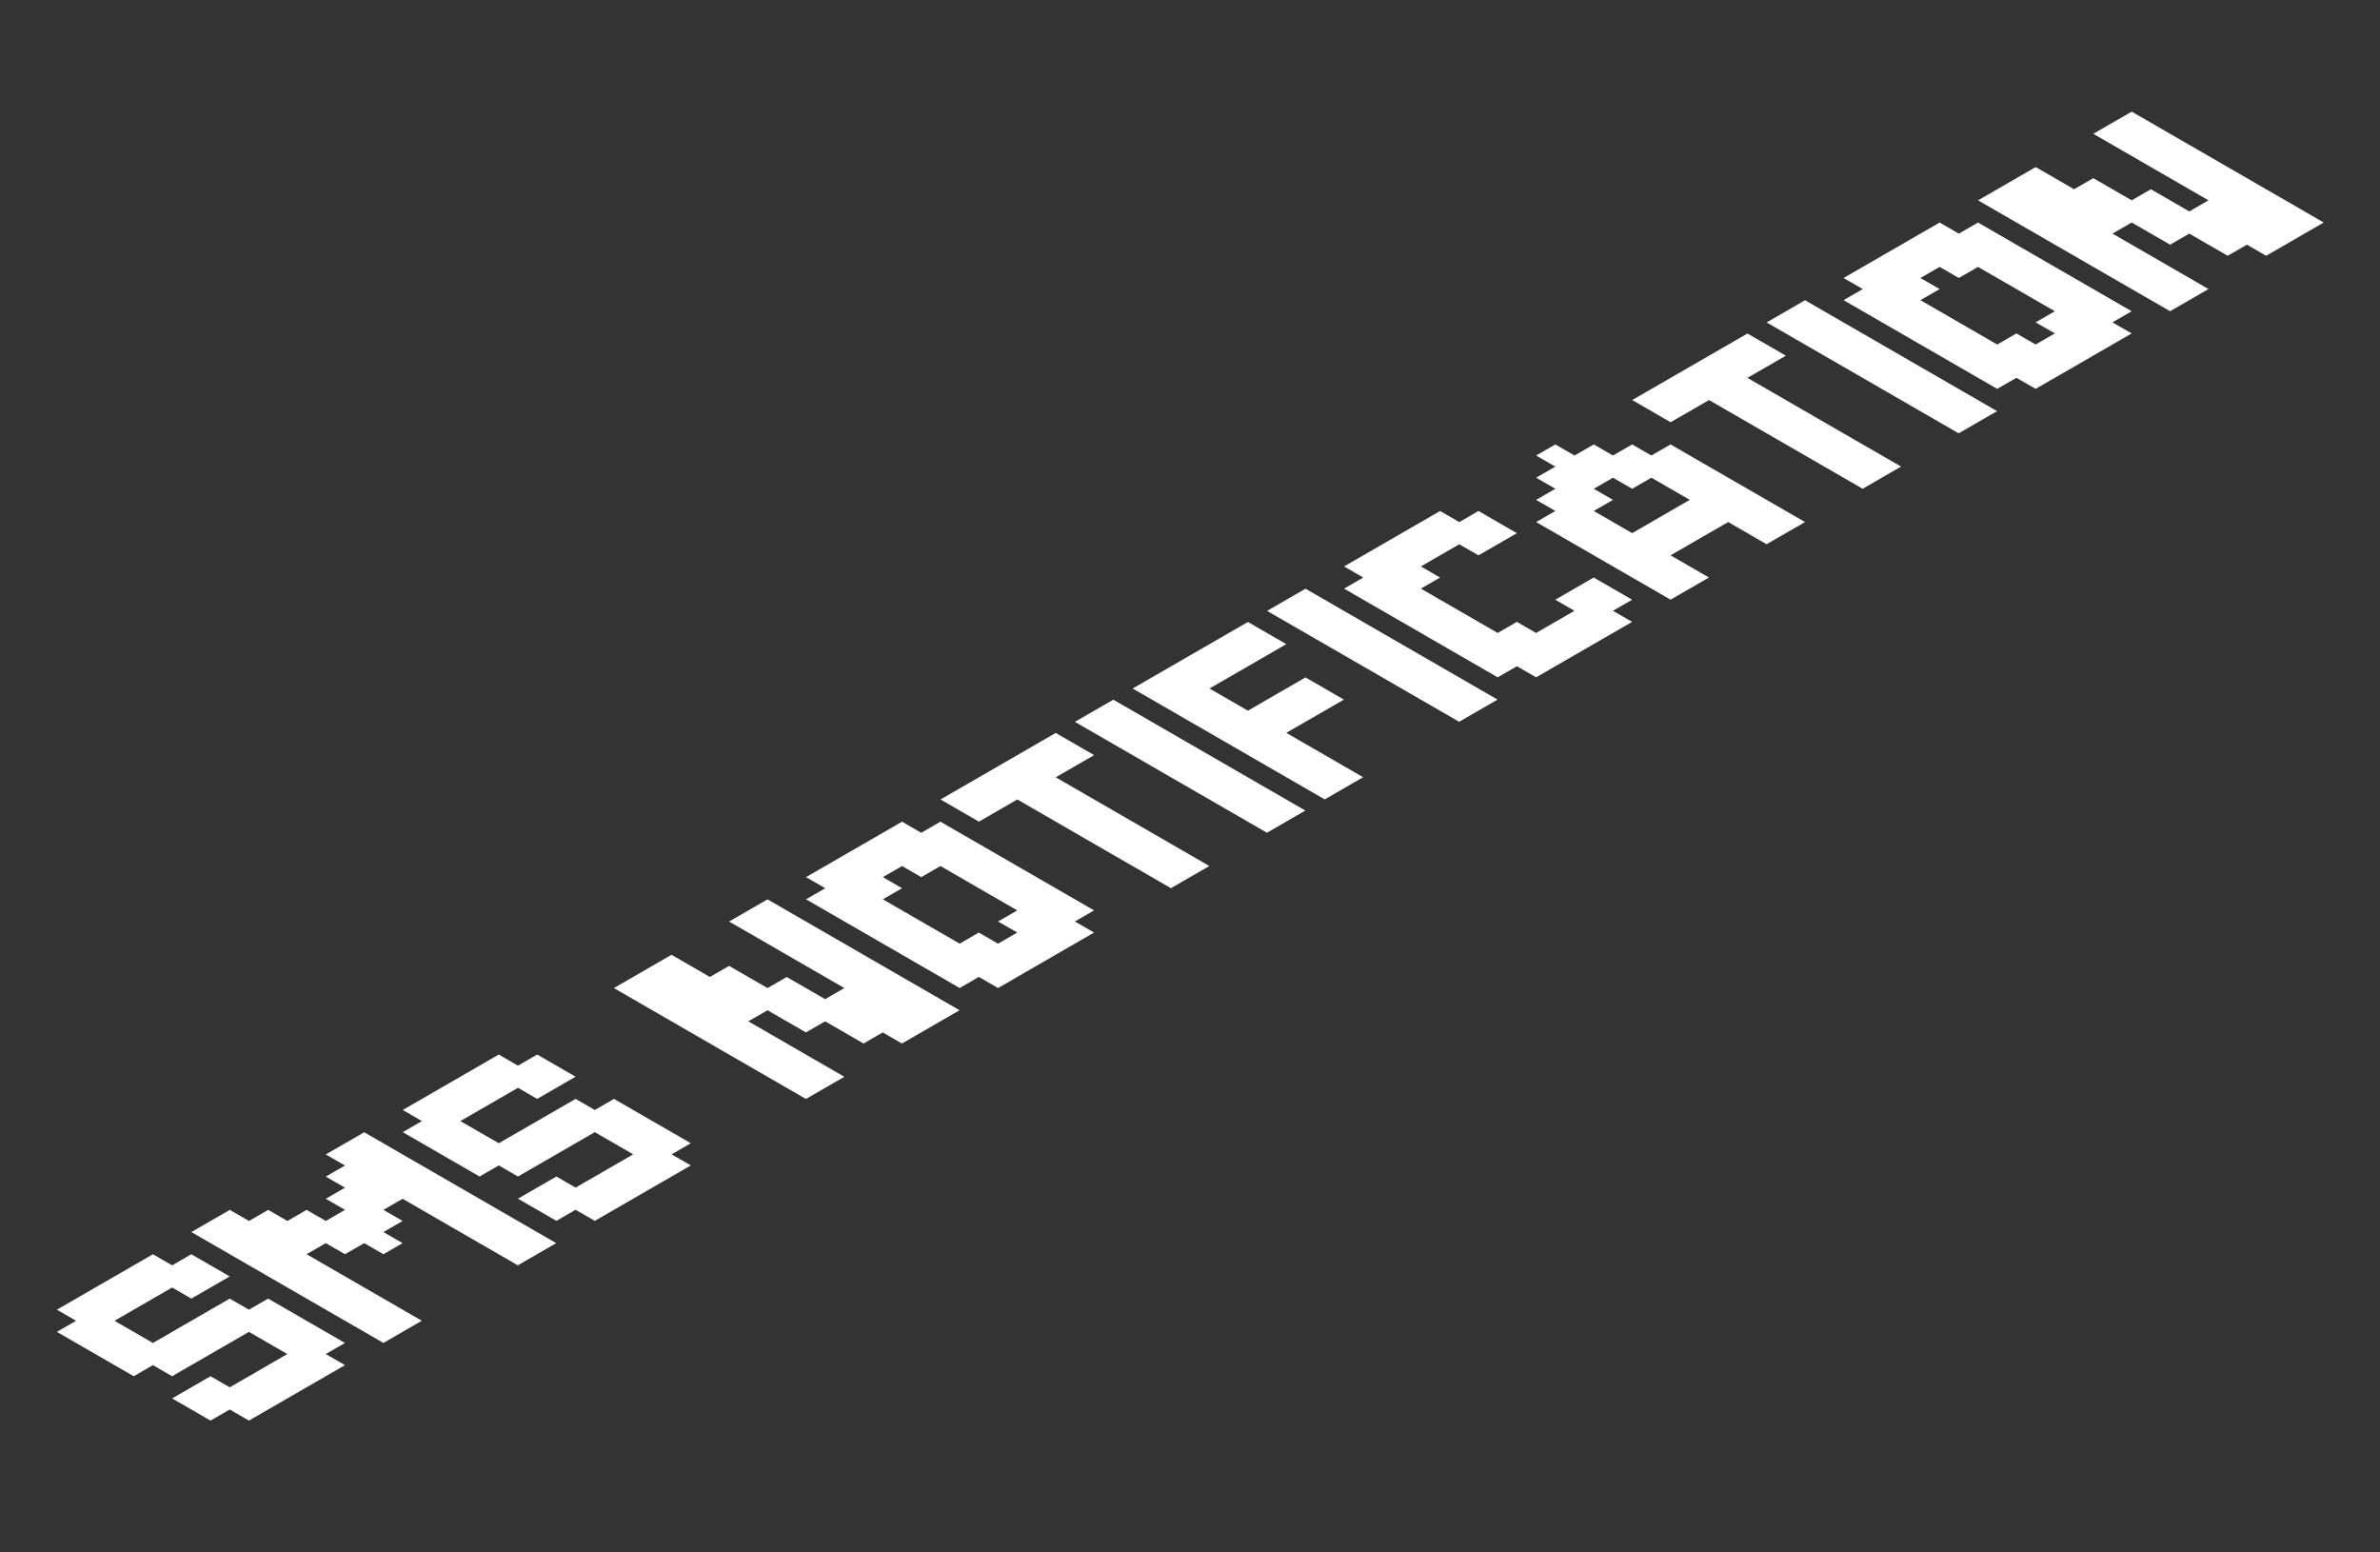 <svg width="69" height="45" viewBox="0 0 69 45" fill="none" xmlns="http://www.w3.org/2000/svg">
<rect x="0" y="0" width="69" height="45" fill="#333333" stroke="none"/>
<g id="SMSNotificationLttr">
<g id="smsLttr">
<path d="M5.547 37L6.104 36.679L6.66 37L6.104 37.321L5.547 37ZM4.99 37.321L5.547 37L6.104 37.321L5.547 37.643L4.99 37.321ZM4.433 37L4.99 36.679L5.547 37L4.99 37.321L4.433 37ZM4.99 36.679L5.547 36.357L6.104 36.679L5.547 37L4.99 36.679ZM3.877 36.679L4.433 36.357L4.99 36.679L4.433 37L3.877 36.679ZM3.32 37L3.877 36.679L4.433 37L3.877 37.321L3.32 37ZM3.877 37.321L4.433 37L4.99 37.321L4.433 37.643L3.877 37.321ZM3.32 37.643L3.877 37.321L4.433 37.643L3.877 37.964L3.32 37.643ZM2.763 37.964L3.32 37.643L3.877 37.964L3.32 38.286L2.763 37.964ZM2.206 37.643L2.763 37.321L3.32 37.643L2.763 37.964L2.206 37.643ZM1.65 37.964L2.206 37.643L2.763 37.964L2.206 38.286L1.65 37.964ZM2.763 37.321L3.32 37L3.877 37.321L3.32 37.643L2.763 37.321ZM2.206 38.286L2.763 37.964L3.32 38.286L2.763 38.607L2.206 38.286ZM1.65 38.607L2.206 38.286L2.763 38.607L2.206 38.929L1.65 38.607ZM2.206 38.929L2.763 38.607L3.32 38.929L2.763 39.25L2.206 38.929ZM2.763 38.607L3.32 38.286L3.877 38.607L3.32 38.929L2.763 38.607ZM3.32 38.929L3.877 38.607L4.433 38.929L3.877 39.25L3.32 38.929ZM3.877 39.25L4.433 38.929L4.99 39.25L4.433 39.571L3.877 39.25ZM3.32 39.571L3.877 39.25L4.433 39.571L3.877 39.893L3.32 39.571ZM2.763 39.25L3.32 38.929L3.877 39.25L3.32 39.571L2.763 39.25ZM4.433 39.571L4.99 39.25L5.547 39.571L4.99 39.893L4.433 39.571ZM4.99 39.25L5.547 38.929L6.104 39.25L5.547 39.571L4.99 39.25ZM4.433 38.929L4.99 38.607L5.547 38.929L4.99 39.25L4.433 38.929ZM4.99 38.607L5.547 38.286L6.104 38.607L5.547 38.929L4.99 38.607ZM5.547 38.286L6.104 37.964L6.66 38.286L6.104 38.607L5.547 38.286ZM6.104 37.964L6.66 37.643L7.217 37.964L6.66 38.286L6.104 37.964ZM6.66 38.286L7.217 37.964L7.774 38.286L7.217 38.607L6.66 38.286ZM6.104 38.607L6.66 38.286L7.217 38.607L6.66 38.929L6.104 38.607ZM5.547 38.929L6.104 38.607L6.66 38.929L6.104 39.25L5.547 38.929ZM7.217 37.964L7.774 37.643L8.33 37.964L7.774 38.286L7.217 37.964ZM7.774 38.286L8.33 37.964L8.887 38.286L8.33 38.607L7.774 38.286ZM7.217 38.607L7.774 38.286L8.33 38.607L7.774 38.929L7.217 38.607ZM7.774 39.571L8.33 39.25L8.887 39.571L8.33 39.893L7.774 39.571ZM8.33 39.25L8.887 38.929L9.444 39.25L8.887 39.571L8.33 39.25ZM7.774 38.929L8.33 38.607L8.887 38.929L8.33 39.25L7.774 38.929ZM8.33 38.607L8.887 38.286L9.444 38.607L8.887 38.929L8.33 38.607ZM8.887 38.929L9.444 38.607L10.001 38.929L9.444 39.25L8.887 38.929ZM8.887 39.571L9.444 39.25L10.001 39.571L9.444 39.893L8.887 39.571ZM8.33 39.893L8.887 39.571L9.444 39.893L8.887 40.214L8.33 39.893ZM7.774 40.214L8.33 39.893L8.887 40.214L8.33 40.536L7.774 40.214ZM7.217 40.536L7.774 40.214L8.33 40.536L7.774 40.857L7.217 40.536ZM6.66 40.857L7.217 40.536L7.774 40.857L7.217 41.179L6.66 40.857ZM6.104 40.536L6.66 40.214L7.217 40.536L6.66 40.857L6.104 40.536ZM6.66 40.214L7.217 39.893L7.774 40.214L7.217 40.536L6.66 40.214ZM7.217 39.893L7.774 39.571L8.33 39.893L7.774 40.214L7.217 39.893ZM5.547 40.857L6.104 40.536L6.66 40.857L6.104 41.179L5.547 40.857ZM4.99 40.536L5.547 40.214L6.104 40.536L5.547 40.857L4.99 40.536ZM5.547 40.214L6.104 39.893L6.66 40.214L6.104 40.536L5.547 40.214Z" fill="white"/>
<path d="M10.559 38.606L11.116 38.285L11.672 38.606L11.116 38.928L10.559 38.606ZM10.002 38.285L10.559 37.964L11.116 38.285L10.559 38.606L10.002 38.285ZM9.445 37.964L10.002 37.642L10.559 37.964L10.002 38.285L9.445 37.964ZM8.889 37.642L9.445 37.321L10.002 37.642L9.445 37.964L8.889 37.642ZM8.332 37.321L8.889 36.999L9.445 37.321L8.889 37.642L8.332 37.321ZM7.775 36.999L8.332 36.678L8.889 36.999L8.332 37.321L7.775 36.999ZM8.332 36.678L8.889 36.356L9.445 36.678L8.889 36.999L8.332 36.678ZM7.775 36.356L8.332 36.035L8.889 36.356L8.332 36.678L7.775 36.356ZM7.218 36.035L7.775 35.714L8.332 36.035L7.775 36.356L7.218 36.035ZM6.662 35.714L7.218 35.392L7.775 35.714L7.218 36.035L6.662 35.714ZM6.105 36.035L6.662 35.714L7.218 36.035L6.662 36.356L6.105 36.035ZM5.548 35.714L6.105 35.392L6.662 35.714L6.105 36.035L5.548 35.714ZM6.662 36.356L7.218 36.035L7.775 36.356L7.218 36.678L6.662 36.356ZM7.218 36.678L7.775 36.356L8.332 36.678L7.775 36.999L7.218 36.678ZM6.105 35.392L6.662 35.071L7.218 35.392L6.662 35.714L6.105 35.392ZM8.889 36.999L9.445 36.678L10.002 36.999L9.445 37.321L8.889 36.999ZM9.445 37.321L10.002 36.999L10.559 37.321L10.002 37.642L9.445 37.321ZM10.002 37.642L10.559 37.321L11.116 37.642L10.559 37.964L10.002 37.642ZM10.559 37.964L11.116 37.642L11.672 37.964L11.116 38.285L10.559 37.964ZM11.116 38.285L11.672 37.964L12.229 38.285L11.672 38.606L11.116 38.285ZM7.775 35.714L8.332 35.392L8.889 35.714L8.332 36.035L7.775 35.714ZM8.332 36.035L8.889 35.714L9.445 36.035L8.889 36.356L8.332 36.035ZM8.889 35.714L9.445 35.392L10.002 35.714L9.445 36.035L8.889 35.714ZM9.445 36.035L10.002 35.714L10.559 36.035L10.002 36.356L9.445 36.035ZM10.002 35.714L10.559 35.392L11.116 35.714L10.559 36.035L10.002 35.714ZM10.559 36.035L11.116 35.714L11.672 36.035L11.116 36.356L10.559 36.035ZM10.559 35.392L11.116 35.071L11.672 35.392L11.116 35.714L10.559 35.392ZM10.002 35.071L10.559 34.749L11.116 35.071L10.559 35.392L10.002 35.071ZM10.559 34.749L11.116 34.428L11.672 34.749L11.116 35.071L10.559 34.749ZM10.002 34.428L10.559 34.106L11.116 34.428L10.559 34.749L10.002 34.428ZM9.445 33.464L10.002 33.142L10.559 33.464L10.002 33.785L9.445 33.464ZM10.002 33.785L10.559 33.464L11.116 33.785L10.559 34.106L10.002 33.785ZM10.559 34.106L11.116 33.785L11.672 34.106L11.116 34.428L10.559 34.106ZM11.116 34.428L11.672 34.106L12.229 34.428L11.672 34.749L11.116 34.428ZM11.672 34.749L12.229 34.428L12.786 34.749L12.229 35.071L11.672 34.749ZM12.229 35.071L12.786 34.749L13.342 35.071L12.786 35.392L12.229 35.071ZM12.786 35.392L13.342 35.071L13.899 35.392L13.342 35.714L12.786 35.392ZM13.342 35.714L13.899 35.392L14.456 35.714L13.899 36.035L13.342 35.714ZM13.899 36.035L14.456 35.714L15.013 36.035L14.456 36.356L13.899 36.035ZM14.456 36.356L15.013 36.035L15.569 36.356L15.013 36.678L14.456 36.356ZM15.013 36.035L15.569 35.714L16.126 36.035L15.569 36.356L15.013 36.035ZM14.456 35.714L15.013 35.392L15.569 35.714L15.013 36.035L14.456 35.714ZM13.899 35.392L14.456 35.071L15.013 35.392L14.456 35.714L13.899 35.392ZM13.342 35.071L13.899 34.749L14.456 35.071L13.899 35.392L13.342 35.071ZM12.786 34.749L13.342 34.428L13.899 34.749L13.342 35.071L12.786 34.749ZM12.229 34.428L12.786 34.106L13.342 34.428L12.786 34.749L12.229 34.428ZM11.672 34.106L12.229 33.785L12.786 34.106L12.229 34.428L11.672 34.106ZM11.116 33.785L11.672 33.464L12.229 33.785L11.672 34.106L11.116 33.785ZM10.559 33.464L11.116 33.142L11.672 33.464L11.116 33.785L10.559 33.464ZM10.002 33.142L10.559 32.821L11.116 33.142L10.559 33.464L10.002 33.142ZM7.218 35.392L7.775 35.071L8.332 35.392L7.775 35.714L7.218 35.392ZM8.332 35.392L8.889 35.071L9.445 35.392L8.889 35.714L8.332 35.392ZM9.445 35.392L10.002 35.071L10.559 35.392L10.002 35.714L9.445 35.392ZM9.445 34.749L10.002 34.428L10.559 34.749L10.002 35.071L9.445 34.749ZM9.445 34.106L10.002 33.785L10.559 34.106L10.002 34.428L9.445 34.106Z" fill="white"/>
<path d="M15.574 31.211L16.131 30.89L16.687 31.211L16.131 31.532L15.574 31.211ZM15.017 31.532L15.574 31.211L16.131 31.532L15.574 31.854L15.017 31.532ZM14.46 31.211L15.017 30.89L15.574 31.211L15.017 31.532L14.46 31.211ZM15.017 30.89L15.574 30.568L16.131 30.89L15.574 31.211L15.017 30.89ZM13.903 30.89L14.46 30.568L15.017 30.89L14.46 31.211L13.903 30.89ZM13.347 31.211L13.903 30.89L14.46 31.211L13.903 31.532L13.347 31.211ZM13.903 31.532L14.46 31.211L15.017 31.532L14.46 31.854L13.903 31.532ZM13.347 31.854L13.903 31.532L14.46 31.854L13.903 32.175L13.347 31.854ZM12.79 32.175L13.347 31.854L13.903 32.175L13.347 32.497L12.79 32.175ZM12.233 31.854L12.79 31.532L13.347 31.854L12.79 32.175L12.233 31.854ZM11.677 32.175L12.233 31.854L12.79 32.175L12.233 32.497L11.677 32.175ZM12.79 31.532L13.347 31.211L13.903 31.532L13.347 31.854L12.79 31.532ZM12.233 32.497L12.79 32.175L13.347 32.497L12.79 32.818L12.233 32.497ZM11.677 32.818L12.233 32.497L12.79 32.818L12.233 33.139L11.677 32.818ZM12.233 33.139L12.79 32.818L13.347 33.139L12.79 33.461L12.233 33.139ZM12.79 32.818L13.347 32.497L13.903 32.818L13.347 33.139L12.79 32.818ZM13.347 33.139L13.903 32.818L14.46 33.139L13.903 33.461L13.347 33.139ZM13.903 33.461L14.46 33.139L15.017 33.461L14.46 33.782L13.903 33.461ZM13.347 33.782L13.903 33.461L14.46 33.782L13.903 34.104L13.347 33.782ZM12.79 33.461L13.347 33.139L13.903 33.461L13.347 33.782L12.79 33.461ZM14.46 33.782L15.017 33.461L15.574 33.782L15.017 34.104L14.46 33.782ZM15.017 33.461L15.574 33.139L16.131 33.461L15.574 33.782L15.017 33.461ZM14.46 33.139L15.017 32.818L15.574 33.139L15.017 33.461L14.46 33.139ZM15.017 32.818L15.574 32.497L16.131 32.818L15.574 33.139L15.017 32.818ZM15.574 32.497L16.131 32.175L16.687 32.497L16.131 32.818L15.574 32.497ZM16.131 32.175L16.687 31.854L17.244 32.175L16.687 32.497L16.131 32.175ZM16.687 32.497L17.244 32.175L17.801 32.497L17.244 32.818L16.687 32.497ZM16.131 32.818L16.687 32.497L17.244 32.818L16.687 33.139L16.131 32.818ZM15.574 33.139L16.131 32.818L16.687 33.139L16.131 33.461L15.574 33.139ZM17.244 32.175L17.801 31.854L18.357 32.175L17.801 32.497L17.244 32.175ZM17.801 32.497L18.357 32.175L18.914 32.497L18.357 32.818L17.801 32.497ZM17.244 32.818L17.801 32.497L18.357 32.818L17.801 33.139L17.244 32.818ZM17.801 33.782L18.357 33.461L18.914 33.782L18.357 34.104L17.801 33.782ZM18.357 33.461L18.914 33.139L19.471 33.461L18.914 33.782L18.357 33.461ZM17.801 33.139L18.357 32.818L18.914 33.139L18.357 33.461L17.801 33.139ZM18.357 32.818L18.914 32.497L19.471 32.818L18.914 33.139L18.357 32.818ZM18.914 33.139L19.471 32.818L20.028 33.139L19.471 33.461L18.914 33.139ZM18.914 33.782L19.471 33.461L20.028 33.782L19.471 34.104L18.914 33.782ZM18.357 34.104L18.914 33.782L19.471 34.104L18.914 34.425L18.357 34.104ZM17.801 34.425L18.357 34.104L18.914 34.425L18.357 34.747L17.801 34.425ZM17.244 34.747L17.801 34.425L18.357 34.747L17.801 35.068L17.244 34.747ZM16.687 35.068L17.244 34.747L17.801 35.068L17.244 35.389L16.687 35.068ZM16.131 34.747L16.687 34.425L17.244 34.747L16.687 35.068L16.131 34.747ZM16.687 34.425L17.244 34.104L17.801 34.425L17.244 34.747L16.687 34.425ZM17.244 34.104L17.801 33.782L18.357 34.104L17.801 34.425L17.244 34.104ZM15.574 35.068L16.131 34.747L16.687 35.068L16.131 35.389L15.574 35.068ZM15.017 34.747L15.574 34.425L16.131 34.747L15.574 35.068L15.017 34.747ZM15.574 34.425L16.131 34.104L16.687 34.425L16.131 34.747L15.574 34.425Z" fill="white"/>
<path d="M22.252 29.284L22.808 28.963L23.365 29.284L22.808 29.605L22.252 29.284ZM21.695 28.963L22.252 28.641L22.808 28.963L22.252 29.284L21.695 28.963ZM22.252 28.641L22.808 28.32L23.365 28.641L22.808 28.963L22.252 28.641ZM22.808 28.963L23.365 28.641L23.922 28.963L23.365 29.284L22.808 28.963ZM23.365 29.284L23.922 28.963L24.479 29.284L23.922 29.605L23.365 29.284ZM22.808 29.605L23.365 29.284L23.922 29.605L23.365 29.927L22.808 29.605ZM20.581 28.32L21.138 27.998L21.695 28.32L21.138 28.641L20.581 28.32ZM21.138 28.641L21.695 28.32L22.252 28.641L21.695 28.963L21.138 28.641ZM21.138 29.284L21.695 28.963L22.252 29.284L21.695 29.605L21.138 29.284ZM20.581 28.963L21.138 28.641L21.695 28.963L21.138 29.284L20.581 28.963ZM20.025 28.641L20.581 28.32L21.138 28.641L20.581 28.963L20.025 28.641ZM17.798 28.641L18.355 28.32L18.911 28.641L18.355 28.963L17.798 28.641ZM18.355 28.32L18.911 27.998L19.468 28.32L18.911 28.641L18.355 28.32ZM18.911 27.998L19.468 27.677L20.025 27.998L19.468 28.32L18.911 27.998ZM19.468 28.32L20.025 27.998L20.581 28.32L20.025 28.641L19.468 28.32ZM18.911 28.641L19.468 28.32L20.025 28.641L19.468 28.963L18.911 28.641ZM18.355 28.963L18.911 28.641L19.468 28.963L18.911 29.284L18.355 28.963ZM18.911 29.284L19.468 28.963L20.025 29.284L19.468 29.605L18.911 29.284ZM19.468 28.963L20.025 28.641L20.581 28.963L20.025 29.284L19.468 28.963ZM20.025 29.284L20.581 28.963L21.138 29.284L20.581 29.605L20.025 29.284ZM20.581 29.605L21.138 29.284L21.695 29.605L21.138 29.927L20.581 29.605ZM20.025 29.927L20.581 29.605L21.138 29.927L20.581 30.248L20.025 29.927ZM19.468 29.605L20.025 29.284L20.581 29.605L20.025 29.927L19.468 29.605ZM20.581 30.248L21.138 29.927L21.695 30.248L21.138 30.57L20.581 30.248ZM21.138 29.927L21.695 29.605L22.252 29.927L21.695 30.248L21.138 29.927ZM21.695 30.248L22.252 29.927L22.808 30.248L22.252 30.57L21.695 30.248ZM22.252 30.57L22.808 30.248L23.365 30.57L22.808 30.891L22.252 30.57ZM22.808 30.891L23.365 30.57L23.922 30.891L23.365 31.213L22.808 30.891ZM23.365 31.213L23.922 30.891L24.479 31.213L23.922 31.534L23.365 31.213ZM22.808 31.534L23.365 31.213L23.922 31.534L23.365 31.855L22.808 31.534ZM22.252 31.213L22.808 30.891L23.365 31.213L22.808 31.534L22.252 31.213ZM21.695 30.891L22.252 30.57L22.808 30.891L22.252 31.213L21.695 30.891ZM21.138 30.57L21.695 30.248L22.252 30.57L21.695 30.891L21.138 30.57ZM23.922 29.605L24.479 29.284L25.035 29.605L24.479 29.927L23.922 29.605ZM24.479 29.927L25.035 29.605L25.592 29.927L25.035 30.248L24.479 29.927ZM24.479 29.284L25.035 28.963L25.592 29.284L25.035 29.605L24.479 29.284ZM23.922 28.963L24.479 28.641L25.035 28.963L24.479 29.284L23.922 28.963ZM25.035 29.605L25.592 29.284L26.149 29.605L25.592 29.927L25.035 29.605ZM25.592 29.927L26.149 29.605L26.706 29.927L26.149 30.248L25.592 29.927ZM26.149 29.605L26.706 29.284L27.262 29.605L26.706 29.927L26.149 29.605ZM26.706 29.284L27.262 28.963L27.819 29.284L27.262 29.605L26.706 29.284ZM26.149 28.963L26.706 28.641L27.262 28.963L26.706 29.284L26.149 28.963ZM25.592 28.641L26.149 28.32L26.706 28.641L26.149 28.963L25.592 28.641ZM25.035 28.963L25.592 28.641L26.149 28.963L25.592 29.284L25.035 28.963ZM25.592 29.284L26.149 28.963L26.706 29.284L26.149 29.605L25.592 29.284ZM24.479 28.641L25.035 28.32L25.592 28.641L25.035 28.963L24.479 28.641ZM24.479 27.998L25.035 27.677L25.592 27.998L25.035 28.32L24.479 27.998ZM23.922 27.677L24.479 27.355L25.035 27.677L24.479 27.998L23.922 27.677ZM25.035 28.32L25.592 27.998L26.149 28.32L25.592 28.641L25.035 28.32ZM23.922 28.32L24.479 27.998L25.035 28.32L24.479 28.641L23.922 28.32ZM23.365 27.998L23.922 27.677L24.479 27.998L23.922 28.32L23.365 27.998ZM22.808 27.677L23.365 27.355L23.922 27.677L23.365 27.998L22.808 27.677ZM23.365 27.355L23.922 27.034L24.479 27.355L23.922 27.677L23.365 27.355ZM22.808 27.034L23.365 26.713L23.922 27.034L23.365 27.355L22.808 27.034ZM21.138 26.713L21.695 26.391L22.252 26.713L21.695 27.034L21.138 26.713ZM21.695 26.391L22.252 26.07L22.808 26.391L22.252 26.713L21.695 26.391ZM22.252 26.713L22.808 26.391L23.365 26.713L22.808 27.034L22.252 26.713ZM21.695 27.034L22.252 26.713L22.808 27.034L22.252 27.355L21.695 27.034ZM22.252 27.355L22.808 27.034L23.365 27.355L22.808 27.677L22.252 27.355Z" fill="white"/>
<path d="M23.925 25.104L24.481 24.782L25.038 25.104L24.481 25.425L23.925 25.104ZM23.368 25.425L23.925 25.104L24.481 25.425L23.925 25.747L23.368 25.425ZM23.925 25.747L24.481 25.425L25.038 25.747L24.481 26.068L23.925 25.747ZM24.481 25.425L25.038 25.104L25.595 25.425L25.038 25.747L24.481 25.425ZM25.038 25.104L25.595 24.782L26.152 25.104L25.595 25.425L25.038 25.104ZM24.481 24.782L25.038 24.461L25.595 24.782L25.038 25.104L24.481 24.782ZM25.038 24.461L25.595 24.14L26.152 24.461L25.595 24.782L25.038 24.461ZM25.595 24.14L26.152 23.818L26.708 24.14L26.152 24.461L25.595 24.14ZM26.152 24.461L26.708 24.14L27.265 24.461L26.708 24.782L26.152 24.461ZM25.595 24.782L26.152 24.461L26.708 24.782L26.152 25.104L25.595 24.782ZM26.152 25.104L26.708 24.782L27.265 25.104L26.708 25.425L26.152 25.104ZM26.708 24.782L27.265 24.461L27.822 24.782L27.265 25.104L26.708 24.782ZM26.708 24.14L27.265 23.818L27.822 24.14L27.265 24.461L26.708 24.14ZM27.265 24.461L27.822 24.14L28.378 24.461L27.822 24.782L27.265 24.461ZM27.822 24.782L28.378 24.461L28.935 24.782L28.378 25.104L27.822 24.782ZM28.378 25.104L28.935 24.782L29.492 25.104L28.935 25.425L28.378 25.104ZM28.935 25.425L29.492 25.104L30.049 25.425L29.492 25.747L28.935 25.425ZM29.492 25.747L30.049 25.425L30.605 25.747L30.049 26.068L29.492 25.747ZM30.049 26.068L30.605 25.747L31.162 26.068L30.605 26.39L30.049 26.068ZM30.605 26.39L31.162 26.068L31.719 26.39L31.162 26.711L30.605 26.39ZM30.049 26.711L30.605 26.39L31.162 26.711L30.605 27.032L30.049 26.711ZM29.492 26.39L30.049 26.068L30.605 26.39L30.049 26.711L29.492 26.39ZM28.935 26.068L29.492 25.747L30.049 26.068L29.492 26.39L28.935 26.068ZM28.378 25.747L28.935 25.425L29.492 25.747L28.935 26.068L28.378 25.747ZM27.822 25.425L28.378 25.104L28.935 25.425L28.378 25.747L27.822 25.425ZM27.265 25.104L27.822 24.782L28.378 25.104L27.822 25.425L27.265 25.104ZM28.935 26.711L29.492 26.39L30.049 26.711L29.492 27.032L28.935 26.711ZM29.492 27.032L30.049 26.711L30.605 27.032L30.049 27.354L29.492 27.032ZM30.605 27.032L31.162 26.711L31.719 27.032L31.162 27.354L30.605 27.032ZM30.049 27.354L30.605 27.032L31.162 27.354L30.605 27.675L30.049 27.354ZM29.492 27.675L30.049 27.354L30.605 27.675L30.049 27.997L29.492 27.675ZM28.935 27.354L29.492 27.032L30.049 27.354L29.492 27.675L28.935 27.354ZM28.935 27.997L29.492 27.675L30.049 27.997L29.492 28.318L28.935 27.997ZM28.378 28.318L28.935 27.997L29.492 28.318L28.935 28.64L28.378 28.318ZM27.822 27.997L28.378 27.675L28.935 27.997L28.378 28.318L27.822 27.997ZM28.378 27.675L28.935 27.354L29.492 27.675L28.935 27.997L28.378 27.675ZM27.822 27.354L28.378 27.032L28.935 27.354L28.378 27.675L27.822 27.354ZM27.265 27.675L27.822 27.354L28.378 27.675L27.822 27.997L27.265 27.675ZM27.265 28.318L27.822 27.997L28.378 28.318L27.822 28.64L27.265 28.318ZM26.708 27.997L27.265 27.675L27.822 27.997L27.265 28.318L26.708 27.997ZM26.152 27.675L26.708 27.354L27.265 27.675L26.708 27.997L26.152 27.675ZM25.595 27.354L26.152 27.032L26.708 27.354L26.152 27.675L25.595 27.354ZM25.038 27.032L25.595 26.711L26.152 27.032L25.595 27.354L25.038 27.032ZM24.481 26.711L25.038 26.39L25.595 26.711L25.038 27.032L24.481 26.711ZM23.925 26.39L24.481 26.068L25.038 26.39L24.481 26.711L23.925 26.39ZM24.481 26.068L25.038 25.747L25.595 26.068L25.038 26.39L24.481 26.068ZM23.368 26.068L23.925 25.747L24.481 26.068L23.925 26.39L23.368 26.068ZM25.038 25.747L25.595 25.425L26.152 25.747L25.595 26.068L25.038 25.747ZM25.038 26.39L25.595 26.068L26.152 26.39L25.595 26.711L25.038 26.39ZM25.595 26.711L26.152 26.39L26.708 26.711L26.152 27.032L25.595 26.711ZM26.152 27.032L26.708 26.711L27.265 27.032L26.708 27.354L26.152 27.032ZM26.708 27.354L27.265 27.032L27.822 27.354L27.265 27.675L26.708 27.354Z" fill="white"/>
<path d="M27.267 23.174L27.823 22.853L28.38 23.174L27.823 23.496L27.267 23.174ZM27.823 22.853L28.38 22.532L28.937 22.853L28.38 23.174L27.823 22.853ZM28.38 22.532L28.937 22.21L29.494 22.532L28.937 22.853L28.38 22.532ZM28.937 22.21L29.494 21.889L30.05 22.21L29.494 22.532L28.937 22.21ZM29.494 21.889L30.05 21.567L30.607 21.889L30.05 22.21L29.494 21.889ZM30.05 21.567L30.607 21.246L31.164 21.567L30.607 21.889L30.05 21.567ZM30.607 21.889L31.164 21.567L31.72 21.889L31.164 22.21L30.607 21.889ZM30.05 22.21L30.607 21.889L31.164 22.21L30.607 22.532L30.05 22.21ZM29.494 22.532L30.05 22.21L30.607 22.532L30.05 22.853L29.494 22.532ZM28.937 22.853L29.494 22.532L30.05 22.853L29.494 23.174L28.937 22.853ZM28.38 23.174L28.937 22.853L29.494 23.174L28.937 23.496L28.38 23.174ZM27.823 23.496L28.38 23.174L28.937 23.496L28.38 23.817L27.823 23.496ZM29.494 23.174L30.05 22.853L30.607 23.174L30.05 23.496L29.494 23.174ZM30.05 23.496L30.607 23.174L31.164 23.496L30.607 23.817L30.05 23.496ZM30.607 23.817L31.164 23.496L31.72 23.817L31.164 24.139L30.607 23.817ZM31.164 24.139L31.72 23.817L32.277 24.139L31.72 24.46L31.164 24.139ZM31.72 24.46L32.277 24.139L32.834 24.46L32.277 24.782L31.72 24.46ZM32.277 24.782L32.834 24.46L33.391 24.782L32.834 25.103L32.277 24.782ZM32.277 24.139L32.834 23.817L33.391 24.139L32.834 24.46L32.277 24.139ZM31.72 23.817L32.277 23.496L32.834 23.817L32.277 24.139L31.72 23.817ZM31.164 23.496L31.72 23.174L32.277 23.496L31.72 23.817L31.164 23.496ZM30.607 23.174L31.164 22.853L31.72 23.174L31.164 23.496L30.607 23.174ZM30.05 22.853L30.607 22.532L31.164 22.853L30.607 23.174L30.05 22.853ZM32.834 24.46L33.391 24.139L33.947 24.46L33.391 24.782L32.834 24.46ZM33.391 24.782L33.947 24.46L34.504 24.782L33.947 25.103L33.391 24.782ZM33.947 25.103L34.504 24.782L35.061 25.103L34.504 25.424L33.947 25.103ZM33.391 25.424L33.947 25.103L34.504 25.424L33.947 25.746L33.391 25.424ZM32.834 25.103L33.391 24.782L33.947 25.103L33.391 25.424L32.834 25.103Z" fill="white"/>
<path d="M36.174 23.817L36.731 23.496L37.288 23.817L36.731 24.139L36.174 23.817ZM36.731 23.496L37.288 23.174L37.844 23.496L37.288 23.817L36.731 23.496ZM36.174 23.174L36.731 22.853L37.288 23.174L36.731 23.496L36.174 23.174ZM35.617 22.853L36.174 22.532L36.731 22.853L36.174 23.174L35.617 22.853ZM35.061 22.532L35.617 22.21L36.174 22.532L35.617 22.853L35.061 22.532ZM34.504 22.21L35.061 21.889L35.617 22.21L35.061 22.532L34.504 22.21ZM33.947 21.889L34.504 21.567L35.061 21.889L34.504 22.21L33.947 21.889ZM33.391 22.21L33.947 21.889L34.504 22.21L33.947 22.532L33.391 22.21ZM33.947 22.532L34.504 22.21L35.061 22.532L34.504 22.853L33.947 22.532ZM34.504 22.853L35.061 22.532L35.617 22.853L35.061 23.174L34.504 22.853ZM35.061 23.174L35.617 22.853L36.174 23.174L35.617 23.496L35.061 23.174ZM35.617 23.496L36.174 23.174L36.731 23.496L36.174 23.817L35.617 23.496ZM32.834 21.889L33.391 21.567L33.947 21.889L33.391 22.21L32.834 21.889ZM33.391 21.567L33.947 21.246L34.504 21.567L33.947 21.889L33.391 21.567ZM32.834 21.246L33.391 20.924L33.947 21.246L33.391 21.567L32.834 21.246ZM32.277 20.924L32.834 20.603L33.391 20.924L32.834 21.246L32.277 20.924ZM31.72 20.603L32.277 20.282L32.834 20.603L32.277 20.924L31.72 20.603ZM31.164 20.924L31.72 20.603L32.277 20.924L31.72 21.246L31.164 20.924ZM31.72 21.246L32.277 20.924L32.834 21.246L32.277 21.567L31.72 21.246ZM32.277 21.567L32.834 21.246L33.391 21.567L32.834 21.889L32.277 21.567Z" fill="white"/>
<path d="M32.838 19.958L33.395 19.636L33.952 19.958L33.395 20.279L32.838 19.958ZM33.395 19.636L33.952 19.315L34.508 19.636L33.952 19.958L33.395 19.636ZM33.952 19.958L34.508 19.636L35.065 19.958L34.508 20.279L33.952 19.958ZM34.508 20.279L35.065 19.958L35.622 20.279L35.065 20.601L34.508 20.279ZM35.065 20.601L35.622 20.279L36.179 20.601L35.622 20.922L35.065 20.601ZM34.508 20.922L35.065 20.601L35.622 20.922L35.065 21.243L34.508 20.922ZM33.952 20.601L34.508 20.279L35.065 20.601L34.508 20.922L33.952 20.601ZM33.395 20.279L33.952 19.958L34.508 20.279L33.952 20.601L33.395 20.279ZM35.065 21.243L35.622 20.922L36.179 21.243L35.622 21.565L35.065 21.243ZM35.622 21.565L36.179 21.243L36.735 21.565L36.179 21.886L35.622 21.565ZM36.179 21.886L36.735 21.565L37.292 21.886L36.735 22.208L36.179 21.886ZM36.179 21.243L36.735 20.922L37.292 21.243L36.735 21.565L36.179 21.243ZM35.622 20.922L36.179 20.601L36.735 20.922L36.179 21.243L35.622 20.922ZM36.735 21.565L37.292 21.243L37.849 21.565L37.292 21.886L36.735 21.565ZM37.292 21.886L37.849 21.565L38.406 21.886L37.849 22.208L37.292 21.886ZM37.292 22.529L37.849 22.208L38.406 22.529L37.849 22.851L37.292 22.529ZM36.735 22.208L37.292 21.886L37.849 22.208L37.292 22.529L36.735 22.208ZM37.849 22.851L38.406 22.529L38.962 22.851L38.406 23.172L37.849 22.851ZM38.406 22.529L38.962 22.208L39.519 22.529L38.962 22.851L38.406 22.529ZM37.849 22.208L38.406 21.886L38.962 22.208L38.406 22.529L37.849 22.208ZM33.952 19.315L34.508 18.993L35.065 19.315L34.508 19.636L33.952 19.315ZM34.508 18.993L35.065 18.672L35.622 18.993L35.065 19.315L34.508 18.993ZM35.065 18.672L35.622 18.351L36.179 18.672L35.622 18.993L35.065 18.672ZM35.622 18.351L36.179 18.029L36.735 18.351L36.179 18.672L35.622 18.351ZM35.622 18.993L36.179 18.672L36.735 18.993L36.179 19.315L35.622 18.993ZM35.065 19.315L35.622 18.993L36.179 19.315L35.622 19.636L35.065 19.315ZM34.508 19.636L35.065 19.315L35.622 19.636L35.065 19.958L34.508 19.636ZM36.735 20.922L37.292 20.601L37.849 20.922L37.292 21.243L36.735 20.922ZM36.735 20.279L37.292 19.958L37.849 20.279L37.292 20.601L36.735 20.279ZM36.179 20.601L36.735 20.279L37.292 20.601L36.735 20.922L36.179 20.601ZM37.292 20.601L37.849 20.279L38.406 20.601L37.849 20.922L37.292 20.601ZM36.179 18.672L36.735 18.351L37.292 18.672L36.735 18.993L36.179 18.672ZM37.292 19.958L37.849 19.636L38.406 19.958L37.849 20.279L37.292 19.958ZM37.849 20.279L38.406 19.958L38.962 20.279L38.406 20.601L37.849 20.279Z" fill="white"/>
<path d="M41.746 20.601L42.303 20.279L42.859 20.601L42.303 20.922L41.746 20.601ZM42.303 20.279L42.859 19.958L43.416 20.279L42.859 20.601L42.303 20.279ZM41.746 19.958L42.303 19.636L42.859 19.958L42.303 20.279L41.746 19.958ZM41.189 19.636L41.746 19.315L42.303 19.636L41.746 19.958L41.189 19.636ZM40.632 19.315L41.189 18.993L41.746 19.315L41.189 19.636L40.632 19.315ZM40.076 18.993L40.632 18.672L41.189 18.993L40.632 19.315L40.076 18.993ZM39.519 18.672L40.076 18.351L40.632 18.672L40.076 18.993L39.519 18.672ZM38.962 18.993L39.519 18.672L40.076 18.993L39.519 19.315L38.962 18.993ZM39.519 19.315L40.076 18.993L40.632 19.315L40.076 19.636L39.519 19.315ZM40.076 19.636L40.632 19.315L41.189 19.636L40.632 19.958L40.076 19.636ZM40.632 19.958L41.189 19.636L41.746 19.958L41.189 20.279L40.632 19.958ZM41.189 20.279L41.746 19.958L42.303 20.279L41.746 20.601L41.189 20.279ZM38.406 18.672L38.962 18.351L39.519 18.672L38.962 18.993L38.406 18.672ZM38.962 18.351L39.519 18.029L40.076 18.351L39.519 18.672L38.962 18.351ZM38.406 18.029L38.962 17.708L39.519 18.029L38.962 18.351L38.406 18.029ZM37.849 17.708L38.406 17.386L38.962 17.708L38.406 18.029L37.849 17.708ZM37.292 17.386L37.849 17.065L38.406 17.386L37.849 17.708L37.292 17.386ZM36.735 17.708L37.292 17.386L37.849 17.708L37.292 18.029L36.735 17.708ZM37.292 18.029L37.849 17.708L38.406 18.029L37.849 18.351L37.292 18.029ZM37.849 18.351L38.406 18.029L38.962 18.351L38.406 18.672L37.849 18.351Z" fill="white"/>
<path d="M39.523 16.098L40.08 15.777L40.637 16.098L40.08 16.419L39.523 16.098ZM38.967 16.419L39.523 16.098L40.08 16.419L39.523 16.741L38.967 16.419ZM39.523 16.741L40.08 16.419L40.637 16.741L40.08 17.062L39.523 16.741ZM40.08 16.419L40.637 16.098L41.194 16.419L40.637 16.741L40.08 16.419ZM40.637 16.098L41.194 15.777L41.75 16.098L41.194 16.419L40.637 16.098ZM40.08 15.777L40.637 15.455L41.194 15.777L40.637 16.098L40.08 15.777ZM40.637 15.455L41.194 15.134L41.75 15.455L41.194 15.777L40.637 15.455ZM41.194 15.134L41.75 14.812L42.307 15.134L41.75 15.455L41.194 15.134ZM41.75 15.455L42.307 15.134L42.864 15.455L42.307 15.777L41.75 15.455ZM41.194 15.777L41.75 15.455L42.307 15.777L41.75 16.098L41.194 15.777ZM42.307 15.777L42.864 15.455L43.42 15.777L42.864 16.098L42.307 15.777ZM42.307 15.134L42.864 14.812L43.42 15.134L42.864 15.455L42.307 15.134ZM42.864 15.455L43.42 15.134L43.977 15.455L43.42 15.777L42.864 15.455ZM45.647 17.062L46.204 16.741L46.761 17.062L46.204 17.384L45.647 17.062ZM46.204 17.384L46.761 17.062L47.318 17.384L46.761 17.705L46.204 17.384ZM45.647 17.705L46.204 17.384L46.761 17.705L46.204 18.026L45.647 17.705ZM45.091 17.384L45.647 17.062L46.204 17.384L45.647 17.705L45.091 17.384ZM45.091 18.026L45.647 17.705L46.204 18.026L45.647 18.348L45.091 18.026ZM46.204 18.026L46.761 17.705L47.318 18.026L46.761 18.348L46.204 18.026ZM45.647 18.348L46.204 18.026L46.761 18.348L46.204 18.669L45.647 18.348ZM45.091 18.669L45.647 18.348L46.204 18.669L45.647 18.991L45.091 18.669ZM44.534 18.348L45.091 18.026L45.647 18.348L45.091 18.669L44.534 18.348ZM44.534 18.991L45.091 18.669L45.647 18.991L45.091 19.312L44.534 18.991ZM43.977 19.312L44.534 18.991L45.091 19.312L44.534 19.634L43.977 19.312ZM43.42 18.991L43.977 18.669L44.534 18.991L43.977 19.312L43.42 18.991ZM43.977 18.669L44.534 18.348L45.091 18.669L44.534 18.991L43.977 18.669ZM43.42 18.348L43.977 18.026L44.534 18.348L43.977 18.669L43.42 18.348ZM42.864 18.669L43.42 18.348L43.977 18.669L43.42 18.991L42.864 18.669ZM42.864 19.312L43.42 18.991L43.977 19.312L43.42 19.634L42.864 19.312ZM42.307 18.991L42.864 18.669L43.42 18.991L42.864 19.312L42.307 18.991ZM41.75 18.669L42.307 18.348L42.864 18.669L42.307 18.991L41.75 18.669ZM41.194 18.348L41.75 18.026L42.307 18.348L41.75 18.669L41.194 18.348ZM40.637 18.026L41.194 17.705L41.75 18.026L41.194 18.348L40.637 18.026ZM40.08 17.705L40.637 17.384L41.194 17.705L40.637 18.026L40.08 17.705ZM39.523 17.384L40.08 17.062L40.637 17.384L40.08 17.705L39.523 17.384ZM40.08 17.062L40.637 16.741L41.194 17.062L40.637 17.384L40.08 17.062ZM38.967 17.062L39.523 16.741L40.08 17.062L39.523 17.384L38.967 17.062ZM40.637 16.741L41.194 16.419L41.75 16.741L41.194 17.062L40.637 16.741ZM40.637 17.384L41.194 17.062L41.75 17.384L41.194 17.705L40.637 17.384ZM41.194 17.705L41.75 17.384L42.307 17.705L41.75 18.026L41.194 17.705ZM41.75 18.026L42.307 17.705L42.864 18.026L42.307 18.348L41.75 18.026ZM42.307 18.348L42.864 18.026L43.42 18.348L42.864 18.669L42.307 18.348Z" fill="white"/>
<path d="M44.535 13.847L45.092 13.526L45.649 13.847L45.092 14.168L44.535 13.847ZM45.092 13.526L45.649 13.204L46.206 13.526L45.649 13.847L45.092 13.526ZM44.535 13.204L45.092 12.883L45.649 13.204L45.092 13.526L44.535 13.204ZM45.649 13.204L46.206 12.883L46.762 13.204L46.206 13.526L45.649 13.204ZM46.206 13.526L46.762 13.204L47.319 13.526L46.762 13.847L46.206 13.526ZM46.762 13.204L47.319 12.883L47.876 13.204L47.319 13.526L46.762 13.204ZM45.649 13.847L46.206 13.526L46.762 13.847L46.206 14.168L45.649 13.847ZM45.092 14.168L45.649 13.847L46.206 14.168L45.649 14.49L45.092 14.168ZM44.535 14.49L45.092 14.168L45.649 14.49L45.092 14.811L44.535 14.49ZM45.092 14.811L45.649 14.49L46.206 14.811L45.649 15.133L45.092 14.811ZM44.535 15.133L45.092 14.811L45.649 15.133L45.092 15.454L44.535 15.133ZM45.649 14.49L46.206 14.168L46.762 14.49L46.206 14.811L45.649 14.49ZM45.649 15.133L46.206 14.811L46.762 15.133L46.206 15.454L45.649 15.133ZM46.206 15.454L46.762 15.133L47.319 15.454L46.762 15.776L46.206 15.454ZM46.762 15.776L47.319 15.454L47.876 15.776L47.319 16.097L46.762 15.776ZM47.319 15.454L47.876 15.133L48.432 15.454L47.876 15.776L47.319 15.454ZM47.876 15.133L48.432 14.811L48.989 15.133L48.432 15.454L47.876 15.133ZM48.432 14.811L48.989 14.49L49.546 14.811L48.989 15.133L48.432 14.811ZM48.989 14.49L49.546 14.168L50.103 14.49L49.546 14.811L48.989 14.49ZM49.546 14.168L50.103 13.847L50.659 14.168L50.103 14.49L49.546 14.168ZM48.989 13.847L49.546 13.526L50.103 13.847L49.546 14.168L48.989 13.847ZM48.432 13.526L48.989 13.204L49.546 13.526L48.989 13.847L48.432 13.526ZM47.876 13.204L48.432 12.883L48.989 13.204L48.432 13.526L47.876 13.204ZM47.319 13.526L47.876 13.204L48.432 13.526L47.876 13.847L47.319 13.526ZM46.762 13.847L47.319 13.526L47.876 13.847L47.319 14.168L46.762 13.847ZM47.876 13.847L48.432 13.526L48.989 13.847L48.432 14.168L47.876 13.847ZM48.432 14.168L48.989 13.847L49.546 14.168L48.989 14.49L48.432 14.168ZM49.546 14.811L50.103 14.49L50.659 14.811L50.103 15.133L49.546 14.811ZM50.103 14.49L50.659 14.168L51.216 14.49L50.659 14.811L50.103 14.49ZM50.659 14.811L51.216 14.49L51.773 14.811L51.216 15.133L50.659 14.811ZM51.216 15.133L51.773 14.811L52.33 15.133L51.773 15.454L51.216 15.133ZM50.659 15.454L51.216 15.133L51.773 15.454L51.216 15.776L50.659 15.454ZM50.103 15.133L50.659 14.811L51.216 15.133L50.659 15.454L50.103 15.133ZM48.989 15.133L49.546 14.811L50.103 15.133L49.546 15.454L48.989 15.133ZM48.432 15.454L48.989 15.133L49.546 15.454L48.989 15.776L48.432 15.454ZM47.876 15.776L48.432 15.454L48.989 15.776L48.432 16.097L47.876 15.776ZM47.319 16.097L47.876 15.776L48.432 16.097L47.876 16.419L47.319 16.097ZM47.876 16.419L48.432 16.097L48.989 16.419L48.432 16.74L47.876 16.419ZM48.432 16.74L48.989 16.419L49.546 16.74L48.989 17.061L48.432 16.74ZM47.876 17.061L48.432 16.74L48.989 17.061L48.432 17.383L47.876 17.061ZM47.319 16.74L47.876 16.419L48.432 16.74L47.876 17.061L47.319 16.74ZM46.762 16.419L47.319 16.097L47.876 16.419L47.319 16.74L46.762 16.419ZM46.206 16.097L46.762 15.776L47.319 16.097L46.762 16.419L46.206 16.097ZM45.649 15.776L46.206 15.454L46.762 15.776L46.206 16.097L45.649 15.776ZM45.092 15.454L45.649 15.133L46.206 15.454L45.649 15.776L45.092 15.454Z" fill="white"/>
<path d="M47.32 11.596L47.877 11.275L48.434 11.596L47.877 11.918L47.32 11.596ZM47.877 11.275L48.434 10.953L48.991 11.275L48.434 11.596L47.877 11.275ZM48.434 10.953L48.991 10.632L49.547 10.953L48.991 11.275L48.434 10.953ZM48.991 10.632L49.547 10.311L50.104 10.632L49.547 10.953L48.991 10.632ZM49.547 10.311L50.104 9.989L50.661 10.311L50.104 10.632L49.547 10.311ZM50.104 9.989L50.661 9.668L51.218 9.989L50.661 10.311L50.104 9.989ZM50.661 10.311L51.218 9.989L51.774 10.311L51.218 10.632L50.661 10.311ZM50.104 10.632L50.661 10.311L51.218 10.632L50.661 10.953L50.104 10.632ZM49.547 10.953L50.104 10.632L50.661 10.953L50.104 11.275L49.547 10.953ZM48.991 11.275L49.547 10.953L50.104 11.275L49.547 11.596L48.991 11.275ZM48.434 11.596L48.991 11.275L49.547 11.596L48.991 11.918L48.434 11.596ZM47.877 11.918L48.434 11.596L48.991 11.918L48.434 12.239L47.877 11.918ZM49.547 11.596L50.104 11.275L50.661 11.596L50.104 11.918L49.547 11.596ZM50.104 11.918L50.661 11.596L51.218 11.918L50.661 12.239L50.104 11.918ZM50.661 12.239L51.218 11.918L51.774 12.239L51.218 12.561L50.661 12.239ZM51.218 12.561L51.774 12.239L52.331 12.561L51.774 12.882L51.218 12.561ZM51.774 12.882L52.331 12.561L52.888 12.882L52.331 13.203L51.774 12.882ZM52.331 13.203L52.888 12.882L53.444 13.203L52.888 13.525L52.331 13.203ZM52.331 12.561L52.888 12.239L53.444 12.561L52.888 12.882L52.331 12.561ZM51.774 12.239L52.331 11.918L52.888 12.239L52.331 12.561L51.774 12.239ZM51.218 11.918L51.774 11.596L52.331 11.918L51.774 12.239L51.218 11.918ZM50.661 11.596L51.218 11.275L51.774 11.596L51.218 11.918L50.661 11.596ZM50.104 11.275L50.661 10.953L51.218 11.275L50.661 11.596L50.104 11.275ZM52.888 12.882L53.444 12.561L54.001 12.882L53.444 13.203L52.888 12.882ZM53.444 13.203L54.001 12.882L54.558 13.203L54.001 13.525L53.444 13.203ZM54.001 13.525L54.558 13.203L55.115 13.525L54.558 13.846L54.001 13.525ZM53.444 13.846L54.001 13.525L54.558 13.846L54.001 14.168L53.444 13.846ZM52.888 13.525L53.444 13.203L54.001 13.525L53.444 13.846L52.888 13.525Z" fill="white"/>
<path d="M56.228 12.239L56.785 11.918L57.342 12.239L56.785 12.561L56.228 12.239ZM56.785 11.918L57.342 11.596L57.898 11.918L57.342 12.239L56.785 11.918ZM56.228 11.596L56.785 11.275L57.342 11.596L56.785 11.918L56.228 11.596ZM55.671 11.275L56.228 10.953L56.785 11.275L56.228 11.596L55.671 11.275ZM55.115 10.953L55.671 10.632L56.228 10.953L55.671 11.275L55.115 10.953ZM54.558 10.632L55.115 10.311L55.671 10.632L55.115 10.953L54.558 10.632ZM54.001 10.311L54.558 9.989L55.115 10.311L54.558 10.632L54.001 10.311ZM53.444 10.632L54.001 10.311L54.558 10.632L54.001 10.953L53.444 10.632ZM54.001 10.953L54.558 10.632L55.115 10.953L54.558 11.275L54.001 10.953ZM54.558 11.275L55.115 10.953L55.671 11.275L55.115 11.596L54.558 11.275ZM55.115 11.596L55.671 11.275L56.228 11.596L55.671 11.918L55.115 11.596ZM55.671 11.918L56.228 11.596L56.785 11.918L56.228 12.239L55.671 11.918ZM52.888 10.311L53.444 9.989L54.001 10.311L53.444 10.632L52.888 10.311ZM53.444 9.989L54.001 9.668L54.558 9.989L54.001 10.311L53.444 9.989ZM52.888 9.668L53.444 9.346L54.001 9.668L53.444 9.989L52.888 9.668ZM52.331 9.346L52.888 9.025L53.444 9.346L52.888 9.668L52.331 9.346ZM51.774 9.025L52.331 8.703L52.888 9.025L52.331 9.346L51.774 9.025ZM51.218 9.346L51.774 9.025L52.331 9.346L51.774 9.668L51.218 9.346ZM51.774 9.668L52.331 9.346L52.888 9.668L52.331 9.989L51.774 9.668ZM52.331 9.989L52.888 9.668L53.444 9.989L52.888 10.311L52.331 9.989Z" fill="white"/>
<path d="M54.005 7.737L54.562 7.415L55.119 7.737L54.562 8.058L54.005 7.737ZM53.449 8.058L54.005 7.737L54.562 8.058L54.005 8.379L53.449 8.058ZM54.005 8.379L54.562 8.058L55.119 8.379L54.562 8.701L54.005 8.379ZM54.562 8.058L55.119 7.737L55.676 8.058L55.119 8.379L54.562 8.058ZM55.119 7.737L55.676 7.415L56.233 7.737L55.676 8.058L55.119 7.737ZM54.562 7.415L55.119 7.094L55.676 7.415L55.119 7.737L54.562 7.415ZM55.119 7.094L55.676 6.772L56.233 7.094L55.676 7.415L55.119 7.094ZM55.676 6.772L56.233 6.451L56.789 6.772L56.233 7.094L55.676 6.772ZM56.233 7.094L56.789 6.772L57.346 7.094L56.789 7.415L56.233 7.094ZM55.676 7.415L56.233 7.094L56.789 7.415L56.233 7.737L55.676 7.415ZM56.233 7.737L56.789 7.415L57.346 7.737L56.789 8.058L56.233 7.737ZM56.789 7.415L57.346 7.094L57.903 7.415L57.346 7.737L56.789 7.415ZM56.789 6.772L57.346 6.451L57.903 6.772L57.346 7.094L56.789 6.772ZM57.346 7.094L57.903 6.772L58.459 7.094L57.903 7.415L57.346 7.094ZM57.903 7.415L58.459 7.094L59.016 7.415L58.459 7.737L57.903 7.415ZM58.459 7.737L59.016 7.415L59.573 7.737L59.016 8.058L58.459 7.737ZM59.016 8.058L59.573 7.737L60.13 8.058L59.573 8.379L59.016 8.058ZM59.573 8.379L60.13 8.058L60.686 8.379L60.13 8.701L59.573 8.379ZM60.13 8.701L60.686 8.379L61.243 8.701L60.686 9.022L60.13 8.701ZM60.686 9.022L61.243 8.701L61.8 9.022L61.243 9.344L60.686 9.022ZM60.13 9.344L60.686 9.022L61.243 9.344L60.686 9.665L60.13 9.344ZM59.573 9.022L60.13 8.701L60.686 9.022L60.13 9.344L59.573 9.022ZM59.016 8.701L59.573 8.379L60.13 8.701L59.573 9.022L59.016 8.701ZM58.459 8.379L59.016 8.058L59.573 8.379L59.016 8.701L58.459 8.379ZM57.903 8.058L58.459 7.737L59.016 8.058L58.459 8.379L57.903 8.058ZM57.346 7.737L57.903 7.415L58.459 7.737L57.903 8.058L57.346 7.737ZM59.016 9.344L59.573 9.022L60.13 9.344L59.573 9.665L59.016 9.344ZM59.573 9.665L60.13 9.344L60.686 9.665L60.13 9.987L59.573 9.665ZM60.686 9.665L61.243 9.344L61.8 9.665L61.243 9.987L60.686 9.665ZM60.13 9.987L60.686 9.665L61.243 9.987L60.686 10.308L60.13 9.987ZM59.573 10.308L60.13 9.987L60.686 10.308L60.13 10.63L59.573 10.308ZM59.016 9.987L59.573 9.665L60.13 9.987L59.573 10.308L59.016 9.987ZM59.016 10.63L59.573 10.308L60.13 10.63L59.573 10.951L59.016 10.63ZM58.459 10.951L59.016 10.63L59.573 10.951L59.016 11.272L58.459 10.951ZM57.903 10.63L58.459 10.308L59.016 10.63L58.459 10.951L57.903 10.63ZM58.459 10.308L59.016 9.987L59.573 10.308L59.016 10.63L58.459 10.308ZM57.903 9.987L58.459 9.665L59.016 9.987L58.459 10.308L57.903 9.987ZM57.346 10.308L57.903 9.987L58.459 10.308L57.903 10.63L57.346 10.308ZM57.346 10.951L57.903 10.63L58.459 10.951L57.903 11.272L57.346 10.951ZM56.789 10.63L57.346 10.308L57.903 10.63L57.346 10.951L56.789 10.63ZM56.233 10.308L56.789 9.987L57.346 10.308L56.789 10.63L56.233 10.308ZM55.676 9.987L56.233 9.665L56.789 9.987L56.233 10.308L55.676 9.987ZM55.119 9.665L55.676 9.344L56.233 9.665L55.676 9.987L55.119 9.665ZM54.562 9.344L55.119 9.022L55.676 9.344L55.119 9.665L54.562 9.344ZM54.005 9.022L54.562 8.701L55.119 9.022L54.562 9.344L54.005 9.022ZM54.562 8.701L55.119 8.379L55.676 8.701L55.119 9.022L54.562 8.701ZM53.449 8.701L54.005 8.379L54.562 8.701L54.005 9.022L53.449 8.701ZM55.119 8.379L55.676 8.058L56.233 8.379L55.676 8.701L55.119 8.379ZM55.119 9.022L55.676 8.701L56.233 9.022L55.676 9.344L55.119 9.022ZM55.676 9.344L56.233 9.022L56.789 9.344L56.233 9.665L55.676 9.344ZM56.233 9.665L56.789 9.344L57.346 9.665L56.789 9.987L56.233 9.665ZM56.789 9.987L57.346 9.665L57.903 9.987L57.346 10.308L56.789 9.987Z" fill="white"/>
<path d="M61.801 6.45L62.358 6.129L62.915 6.45L62.358 6.771L61.801 6.45ZM61.245 6.129L61.801 5.807L62.358 6.129L61.801 6.45L61.245 6.129ZM61.801 5.807L62.358 5.486L62.915 5.807L62.358 6.129L61.801 5.807ZM62.358 6.129L62.915 5.807L63.471 6.129L62.915 6.45L62.358 6.129ZM62.915 6.45L63.471 6.129L64.028 6.45L63.471 6.771L62.915 6.45ZM62.358 6.771L62.915 6.45L63.471 6.771L62.915 7.093L62.358 6.771ZM60.131 5.486L60.688 5.164L61.245 5.486L60.688 5.807L60.131 5.486ZM60.688 5.807L61.245 5.486L61.801 5.807L61.245 6.129L60.688 5.807ZM60.688 6.45L61.245 6.129L61.801 6.45L61.245 6.771L60.688 6.45ZM60.131 6.129L60.688 5.807L61.245 6.129L60.688 6.45L60.131 6.129ZM59.574 5.807L60.131 5.486L60.688 5.807L60.131 6.129L59.574 5.807ZM57.347 5.807L57.904 5.486L58.461 5.807L57.904 6.129L57.347 5.807ZM57.904 5.486L58.461 5.164L59.018 5.486L58.461 5.807L57.904 5.486ZM58.461 5.164L59.018 4.843L59.574 5.164L59.018 5.486L58.461 5.164ZM59.018 5.486L59.574 5.164L60.131 5.486L59.574 5.807L59.018 5.486ZM58.461 5.807L59.018 5.486L59.574 5.807L59.018 6.129L58.461 5.807ZM57.904 6.129L58.461 5.807L59.018 6.129L58.461 6.45L57.904 6.129ZM58.461 6.45L59.018 6.129L59.574 6.45L59.018 6.771L58.461 6.45ZM59.018 6.129L59.574 5.807L60.131 6.129L59.574 6.45L59.018 6.129ZM59.574 6.45L60.131 6.129L60.688 6.45L60.131 6.771L59.574 6.45ZM60.131 6.771L60.688 6.45L61.245 6.771L60.688 7.093L60.131 6.771ZM59.574 7.093L60.131 6.771L60.688 7.093L60.131 7.414L59.574 7.093ZM59.018 6.771L59.574 6.45L60.131 6.771L59.574 7.093L59.018 6.771ZM60.131 7.414L60.688 7.093L61.245 7.414L60.688 7.736L60.131 7.414ZM60.688 7.093L61.245 6.771L61.801 7.093L61.245 7.414L60.688 7.093ZM61.245 7.414L61.801 7.093L62.358 7.414L61.801 7.736L61.245 7.414ZM61.801 7.736L62.358 7.414L62.915 7.736L62.358 8.057L61.801 7.736ZM62.358 8.057L62.915 7.736L63.471 8.057L62.915 8.379L62.358 8.057ZM62.915 8.379L63.471 8.057L64.028 8.379L63.471 8.7L62.915 8.379ZM62.358 8.7L62.915 8.379L63.471 8.7L62.915 9.021L62.358 8.7ZM61.801 8.379L62.358 8.057L62.915 8.379L62.358 8.7L61.801 8.379ZM61.245 8.057L61.801 7.736L62.358 8.057L61.801 8.379L61.245 8.057ZM60.688 7.736L61.245 7.414L61.801 7.736L61.245 8.057L60.688 7.736ZM63.471 6.771L64.028 6.45L64.585 6.771L64.028 7.093L63.471 6.771ZM64.028 7.093L64.585 6.771L65.142 7.093L64.585 7.414L64.028 7.093ZM64.028 6.45L64.585 6.129L65.142 6.45L64.585 6.771L64.028 6.45ZM63.471 6.129L64.028 5.807L64.585 6.129L64.028 6.45L63.471 6.129ZM64.585 6.771L65.142 6.45L65.698 6.771L65.142 7.093L64.585 6.771ZM65.142 7.093L65.698 6.771L66.255 7.093L65.698 7.414L65.142 7.093ZM65.698 6.771L66.255 6.45L66.812 6.771L66.255 7.093L65.698 6.771ZM66.255 6.45L66.812 6.129L67.368 6.45L66.812 6.771L66.255 6.45ZM65.698 6.129L66.255 5.807L66.812 6.129L66.255 6.45L65.698 6.129ZM65.142 5.807L65.698 5.486L66.255 5.807L65.698 6.129L65.142 5.807ZM64.585 6.129L65.142 5.807L65.698 6.129L65.142 6.45L64.585 6.129ZM65.142 6.45L65.698 6.129L66.255 6.45L65.698 6.771L65.142 6.45ZM64.028 5.807L64.585 5.486L65.142 5.807L64.585 6.129L64.028 5.807ZM64.028 5.164L64.585 4.843L65.142 5.164L64.585 5.486L64.028 5.164ZM63.471 4.843L64.028 4.521L64.585 4.843L64.028 5.164L63.471 4.843ZM64.585 5.486L65.142 5.164L65.698 5.486L65.142 5.807L64.585 5.486ZM63.471 5.486L64.028 5.164L64.585 5.486L64.028 5.807L63.471 5.486ZM62.915 5.164L63.471 4.843L64.028 5.164L63.471 5.486L62.915 5.164ZM62.358 4.843L62.915 4.521L63.471 4.843L62.915 5.164L62.358 4.843ZM62.915 4.521L63.471 4.2L64.028 4.521L63.471 4.843L62.915 4.521ZM62.358 4.2L62.915 3.879L63.471 4.2L62.915 4.521L62.358 4.2ZM60.688 3.879L61.245 3.557L61.801 3.879L61.245 4.2L60.688 3.879ZM61.245 3.557L61.801 3.236L62.358 3.557L61.801 3.879L61.245 3.557ZM61.801 3.879L62.358 3.557L62.915 3.879L62.358 4.2L61.801 3.879ZM61.245 4.2L61.801 3.879L62.358 4.2L61.801 4.521L61.245 4.2ZM61.801 4.521L62.358 4.2L62.915 4.521L62.358 4.843L61.801 4.521Z" fill="white"/>
</g>
</g>
</svg>
